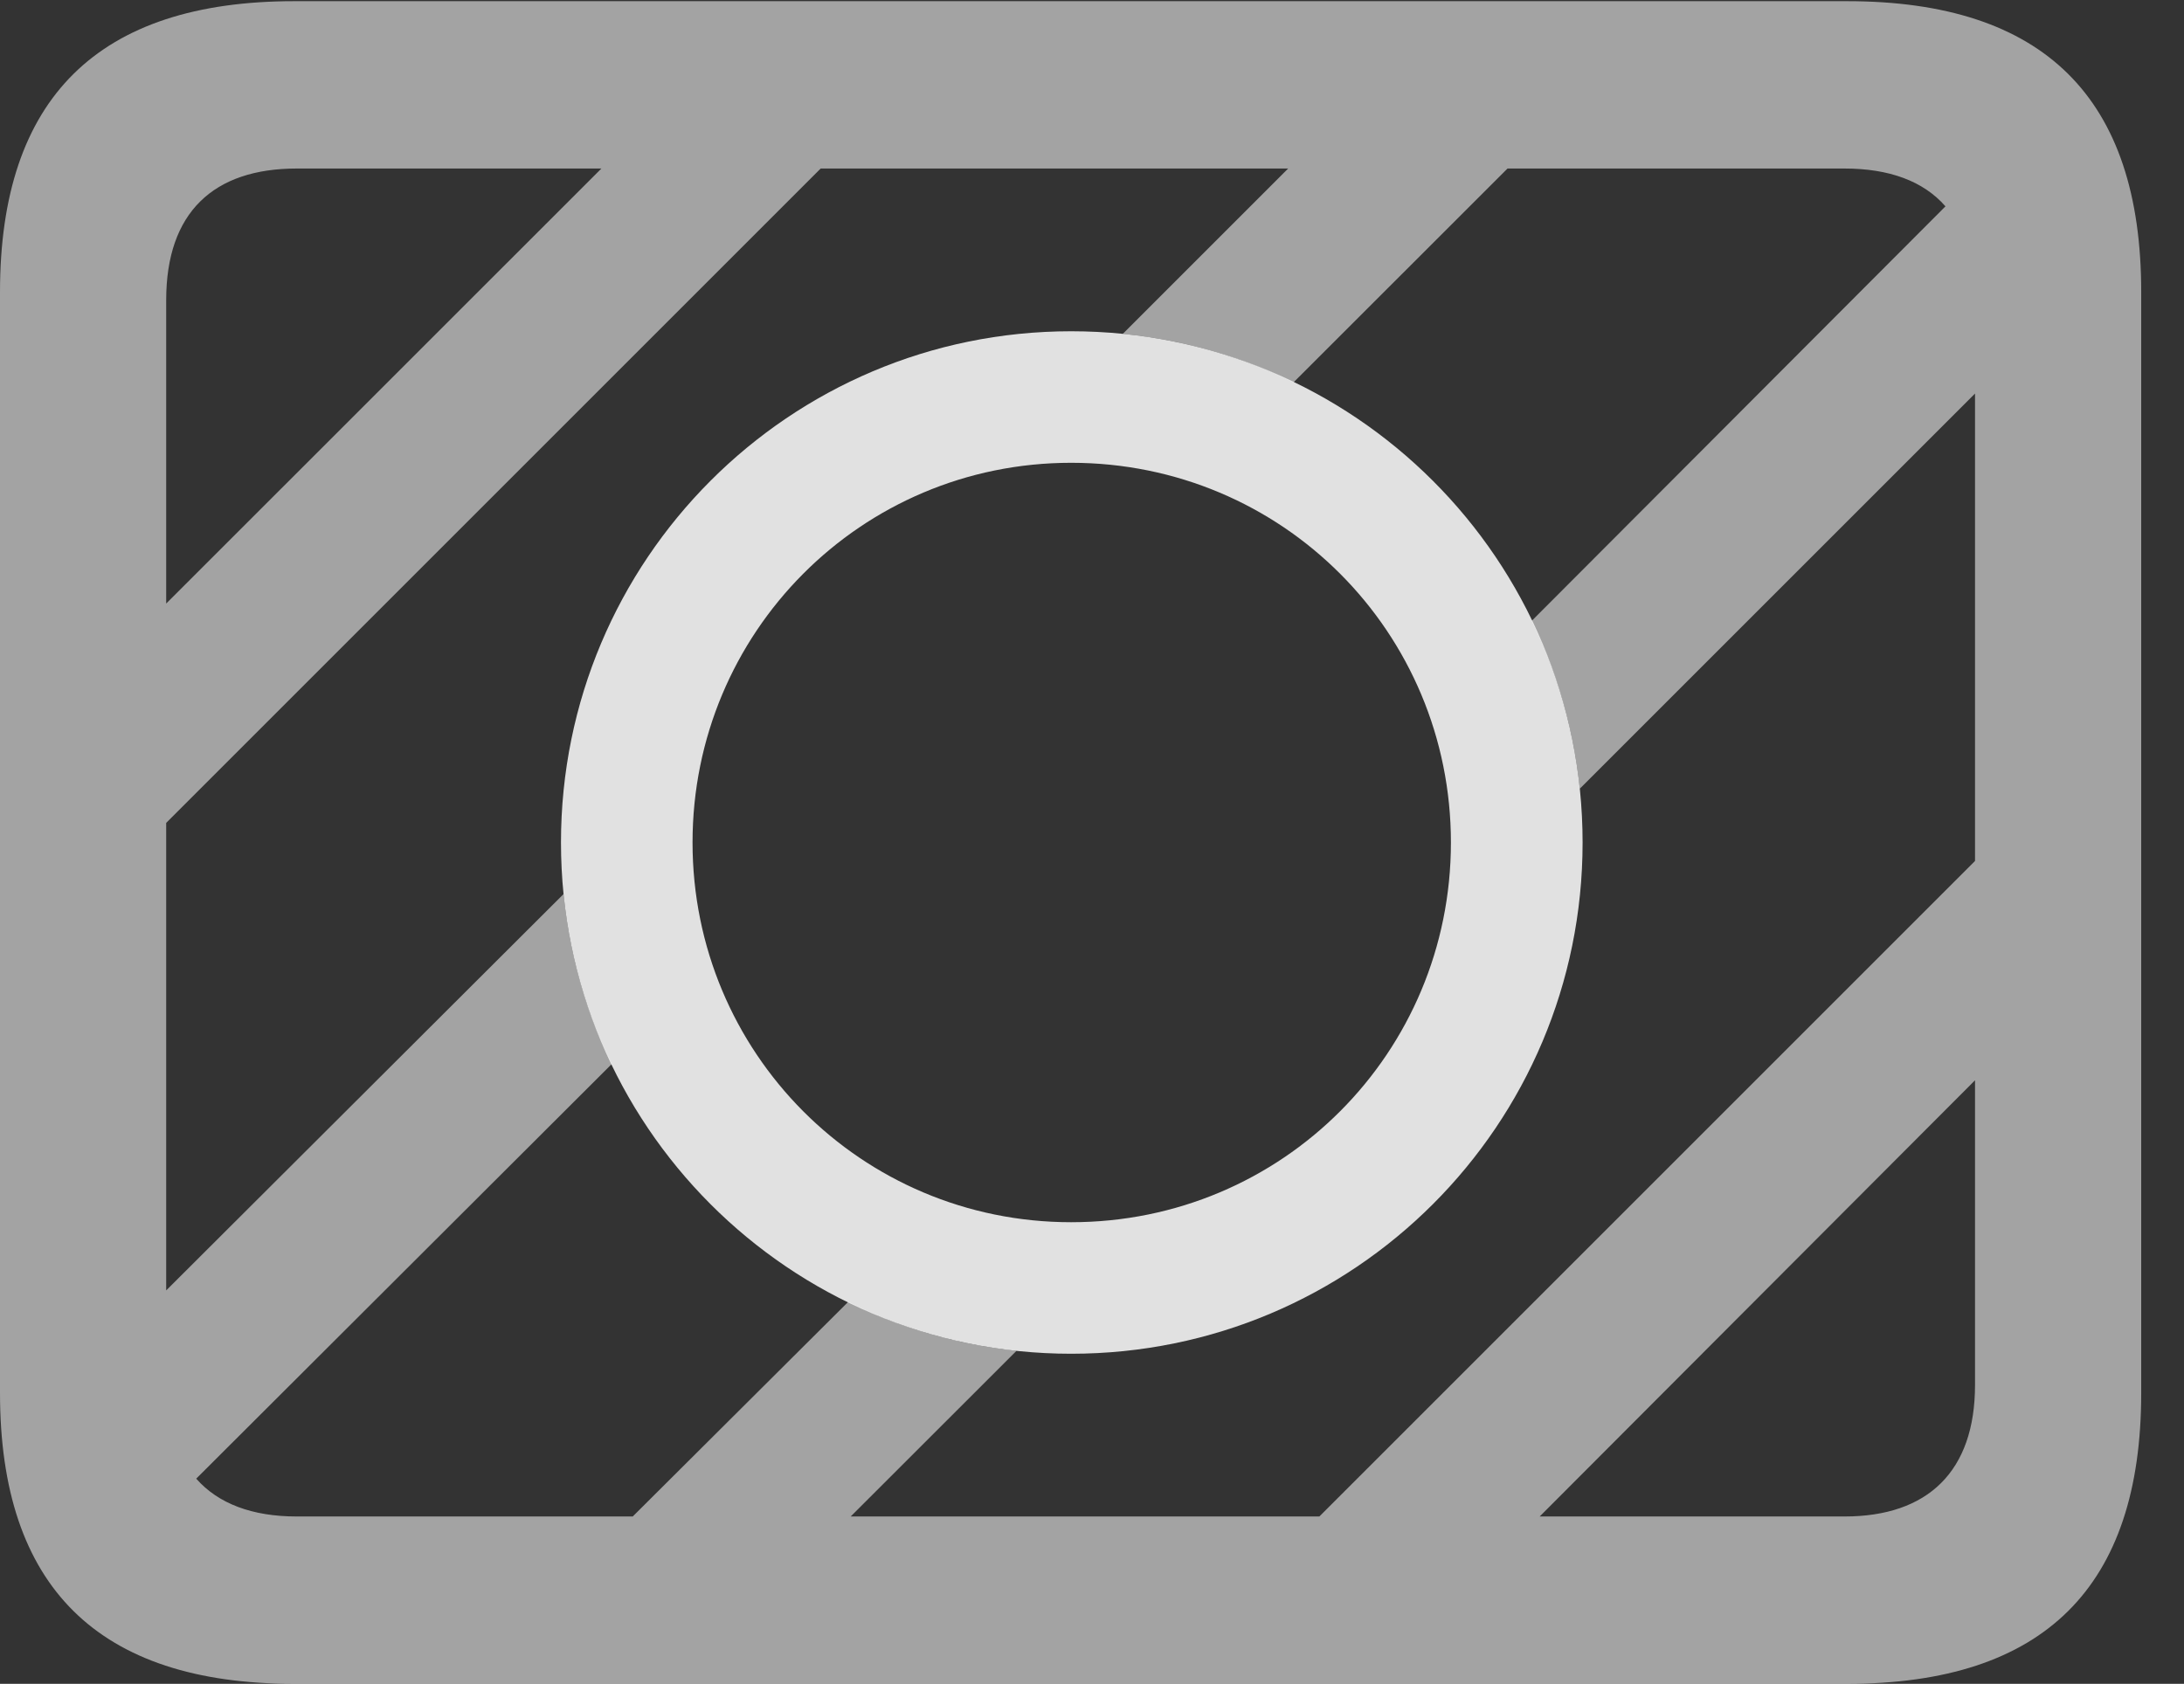 <?xml version="1.0" encoding="UTF-8"?>
<!--Generator: Apple Native CoreSVG 232.5-->
<!DOCTYPE svg
PUBLIC "-//W3C//DTD SVG 1.1//EN"
       "http://www.w3.org/Graphics/SVG/1.1/DTD/svg11.dtd">
<svg version="1.1" xmlns="http://www.w3.org/2000/svg" xmlns:xlink="http://www.w3.org/1999/xlink" width="18.477" height="14.248">
 <rect width="100%" height="100%" fill="#333333" stroke="none"/>
 <g>
  <rect height="14.248" opacity="0" width="18.477" x="0" y="0"/>
  <path d="M18.115 2.471L18.115 11.787C18.115 13.428 17.295 14.248 15.625 14.248L2.49 14.248C0.83 14.248 0 13.428 0 11.787L0 2.471C0 0.83 0.83 0.01 2.49 0.01L15.625 0.01C17.295 0.01 18.115 0.83 18.115 2.471ZM12.754 1.426L10.943 3.236C10.501 3.017 10.014 2.876 9.499 2.825L10.898 1.426L6.943 1.426L1.406 6.963L1.406 10.919L4.768 7.565C4.819 8.077 4.959 8.562 5.176 9.003L1.66 12.512C1.847 12.724 2.135 12.832 2.51 12.832L5.353 12.832L7.176 11.016C7.613 11.235 8.093 11.376 8.6 11.43L7.197 12.832L11.162 12.832L16.709 7.285L16.709 3.33L13.365 6.674C13.313 6.169 13.173 5.69 12.958 5.254L16.459 1.746C16.272 1.532 15.982 1.426 15.605 1.426ZM13.026 12.832L15.605 12.832C16.309 12.832 16.709 12.451 16.709 11.719L16.709 9.141ZM2.51 1.426C1.807 1.426 1.406 1.797 1.406 2.539L1.406 5.107L5.088 1.426Z" fill="#ffffff" fill-opacity="0.55"/>
  <path d="M9.062 11.455C11.455 11.455 13.389 9.521 13.389 7.129C13.389 4.736 11.455 2.803 9.062 2.803C6.68 2.803 4.746 4.736 4.746 7.129C4.746 9.521 6.68 11.455 9.062 11.455ZM9.062 10.342C7.285 10.342 5.859 8.906 5.859 7.129C5.859 5.352 7.285 3.916 9.062 3.916C10.85 3.916 12.275 5.352 12.275 7.129C12.275 8.906 10.85 10.342 9.062 10.342Z" fill="#ffffff" fill-opacity="0.85"/>
 </g>
</svg>
